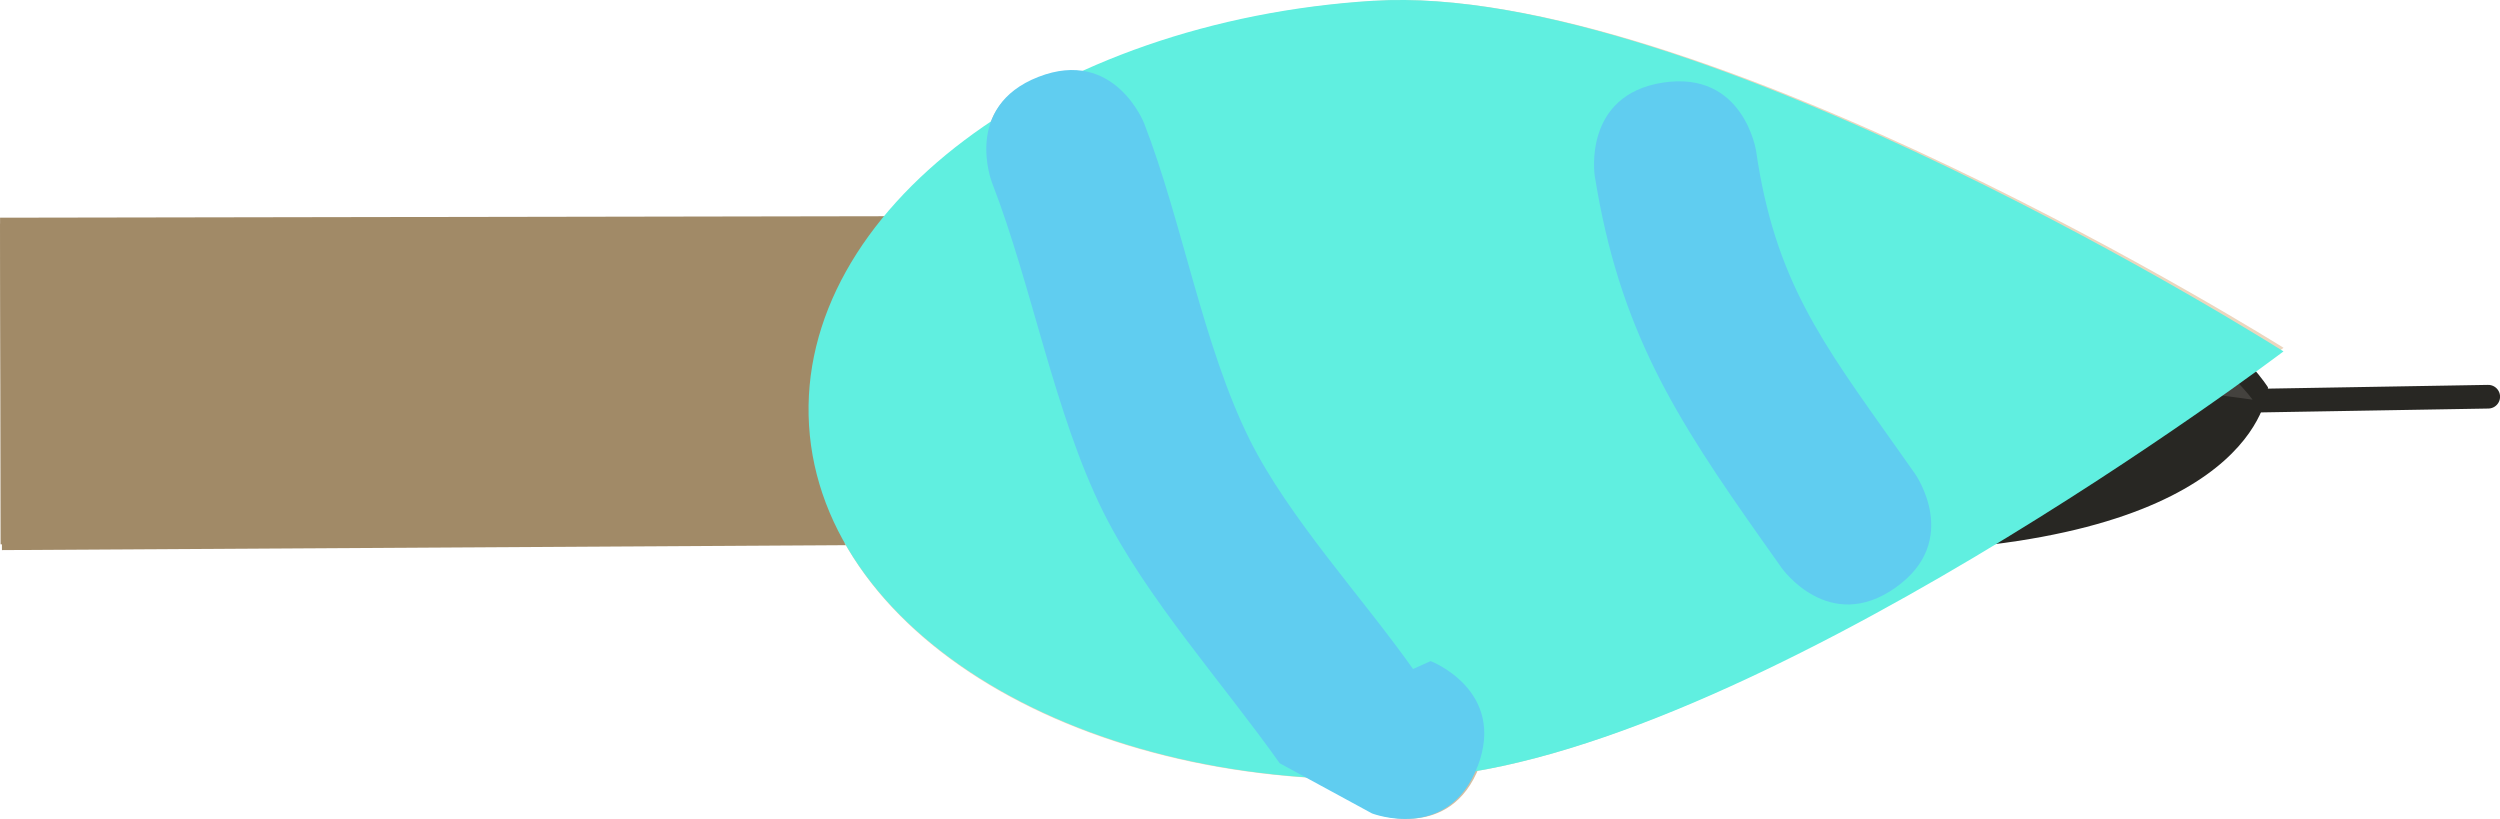 <svg version="1.1" xmlns="http://www.w3.org/2000/svg" xmlns:xlink="http://www.w3.org/1999/xlink" width="42.26" height="13.843" viewBox="0,0,42.26,13.843"><g transform="translate(-225.5,-173.38)"><g data-paper-data="{&quot;isPaintingLayer&quot;:true}" fill-rule="nonzero" stroke-linejoin="miter" stroke-miterlimit="10" stroke-dasharray="" stroke-dashoffset="0" style="mix-blend-mode: normal"><path d="M242.829,183.798c-1.8,-0.838 1.616,-3.394 1.616,-3.394c0,0 -3.168,-2.561 -1.895,-3.174c3.265,-2.767 4.801,3.271 4.801,3.271c0,0 -0.987,4.831 -4.522,3.297z" fill="#fed318" stroke="#8a8a8a" stroke-width="0" stroke-linecap="round"/><path d="M267.561,180.086l-4.819,0.082" fill="none" stroke="#282723" stroke-width="0.4" stroke-linecap="round"/><path d="M258.069,177.507c4.331,0.052 5.769,2.421 5.769,2.421c0,0 -0.081,2.385 -5.67,2.75c-7.793,0.51 -15.013,-2.353 -15.013,-2.353c0,0 9.16,-2.886 14.914,-2.818z" fill="#282723" stroke="#602a0d" stroke-width="0" stroke-linecap="round"/><path d="M263.577,180.136c0,0 -4.565,-0.65 -7.259,-0.598c-3.278,0.063 -11.743,0.209 -11.743,0.209c0,0 8.739,-1.254 13.054,-1.609c4.315,-0.355 5.948,1.998 5.948,1.998z" fill="#44423e" stroke="#000000" stroke-width="0" stroke-linecap="round"/><g stroke="none" stroke-linecap="butt"><path d="M225.533,182.679l-0.032,-5.519l33.391,-0.196l0.032,5.519z" fill="#a18a67" stroke-width="NaN"/><path d="M248.703,173.397c5.494,-0.362 15.398,5.862 15.398,5.862c0,0 -9.039,6.902 -14.532,7.264c-5.494,0.362 -10.141,-2.283 -10.38,-5.907c-0.239,-3.625 4.021,-6.857 9.515,-7.219z" fill="#ecd6be" stroke-width="0"/><path d="M257.561,183.277c-1.123,0.801 -1.925,-0.322 -1.925,-0.322l-0.321,-0.449c-1.501,-2.103 -2.443,-3.571 -2.868,-6.17c0,0 -0.215,-1.363 1.148,-1.578c1.363,-0.215 1.578,1.148 1.578,1.148c0.327,2.184 1.12,3.219 2.388,4.996l0.321,0.449c0,0 0.801,1.123 -0.322,1.925z" fill="#d3bea3" stroke-width="0.5"/><path d="M250.509,186.33c-0.49,1.29 -1.78,0.8 -1.78,0.8l-1.563,-0.842c-0.943,-1.321 -2.276,-2.796 -2.999,-4.234c-0.832,-1.653 -1.222,-3.827 -1.905,-5.561c0,0 -0.505,-1.284 0.779,-1.789c1.284,-0.505 1.789,0.779 1.789,0.779c0.65,1.653 1.014,3.773 1.811,5.348c0.662,1.309 1.916,2.655 2.771,3.853l0.297,-0.135c0,0 1.29,0.49 0.8,1.78z" fill="#d3bea3" stroke-width="0.5"/></g><g stroke="none" stroke-linecap="butt"><path d="M225.51,182.581l-0.009,-5.521l33.399,-0.057l0.009,5.521z" fill="#a18a67" stroke-width="NaN"/><path d="M248.723,173.393c5.496,-0.339 15.377,5.927 15.377,5.927c0,0 -9.069,6.866 -14.566,7.205c-5.496,0.339 -10.134,-2.325 -10.358,-5.952c-0.224,-3.627 4.05,-6.842 9.547,-7.181z" fill="#60efe0" stroke-width="0"/><path d="M257.543,183.313c-1.127,0.797 -1.924,-0.33 -1.924,-0.33l-0.319,-0.451c-1.492,-2.11 -2.428,-3.582 -2.843,-6.183c0,0 -0.209,-1.364 1.155,-1.573c1.364,-0.209 1.573,1.155 1.573,1.155c0.318,2.186 1.107,3.225 2.368,5.007l0.319,0.451c0,0 0.797,1.127 -0.33,1.924z" fill="#60cdf0" stroke-width="0.5"/><path d="M250.476,186.337c-0.495,1.288 -1.784,0.793 -1.784,0.793l-1.56,-0.848c-0.937,-1.325 -2.265,-2.806 -2.982,-4.247c-0.825,-1.657 -1.207,-3.833 -1.882,-5.57c0,0 -0.5,-1.286 0.787,-1.786c1.286,-0.5 1.786,0.787 1.786,0.787c0.643,1.656 0.999,3.778 1.789,5.357c0.657,1.312 1.906,2.663 2.756,3.866l0.298,-0.134c0,0 1.288,0.495 0.793,1.784z" fill="#60cdf0" stroke-width="0.5"/></g></g></g></svg>